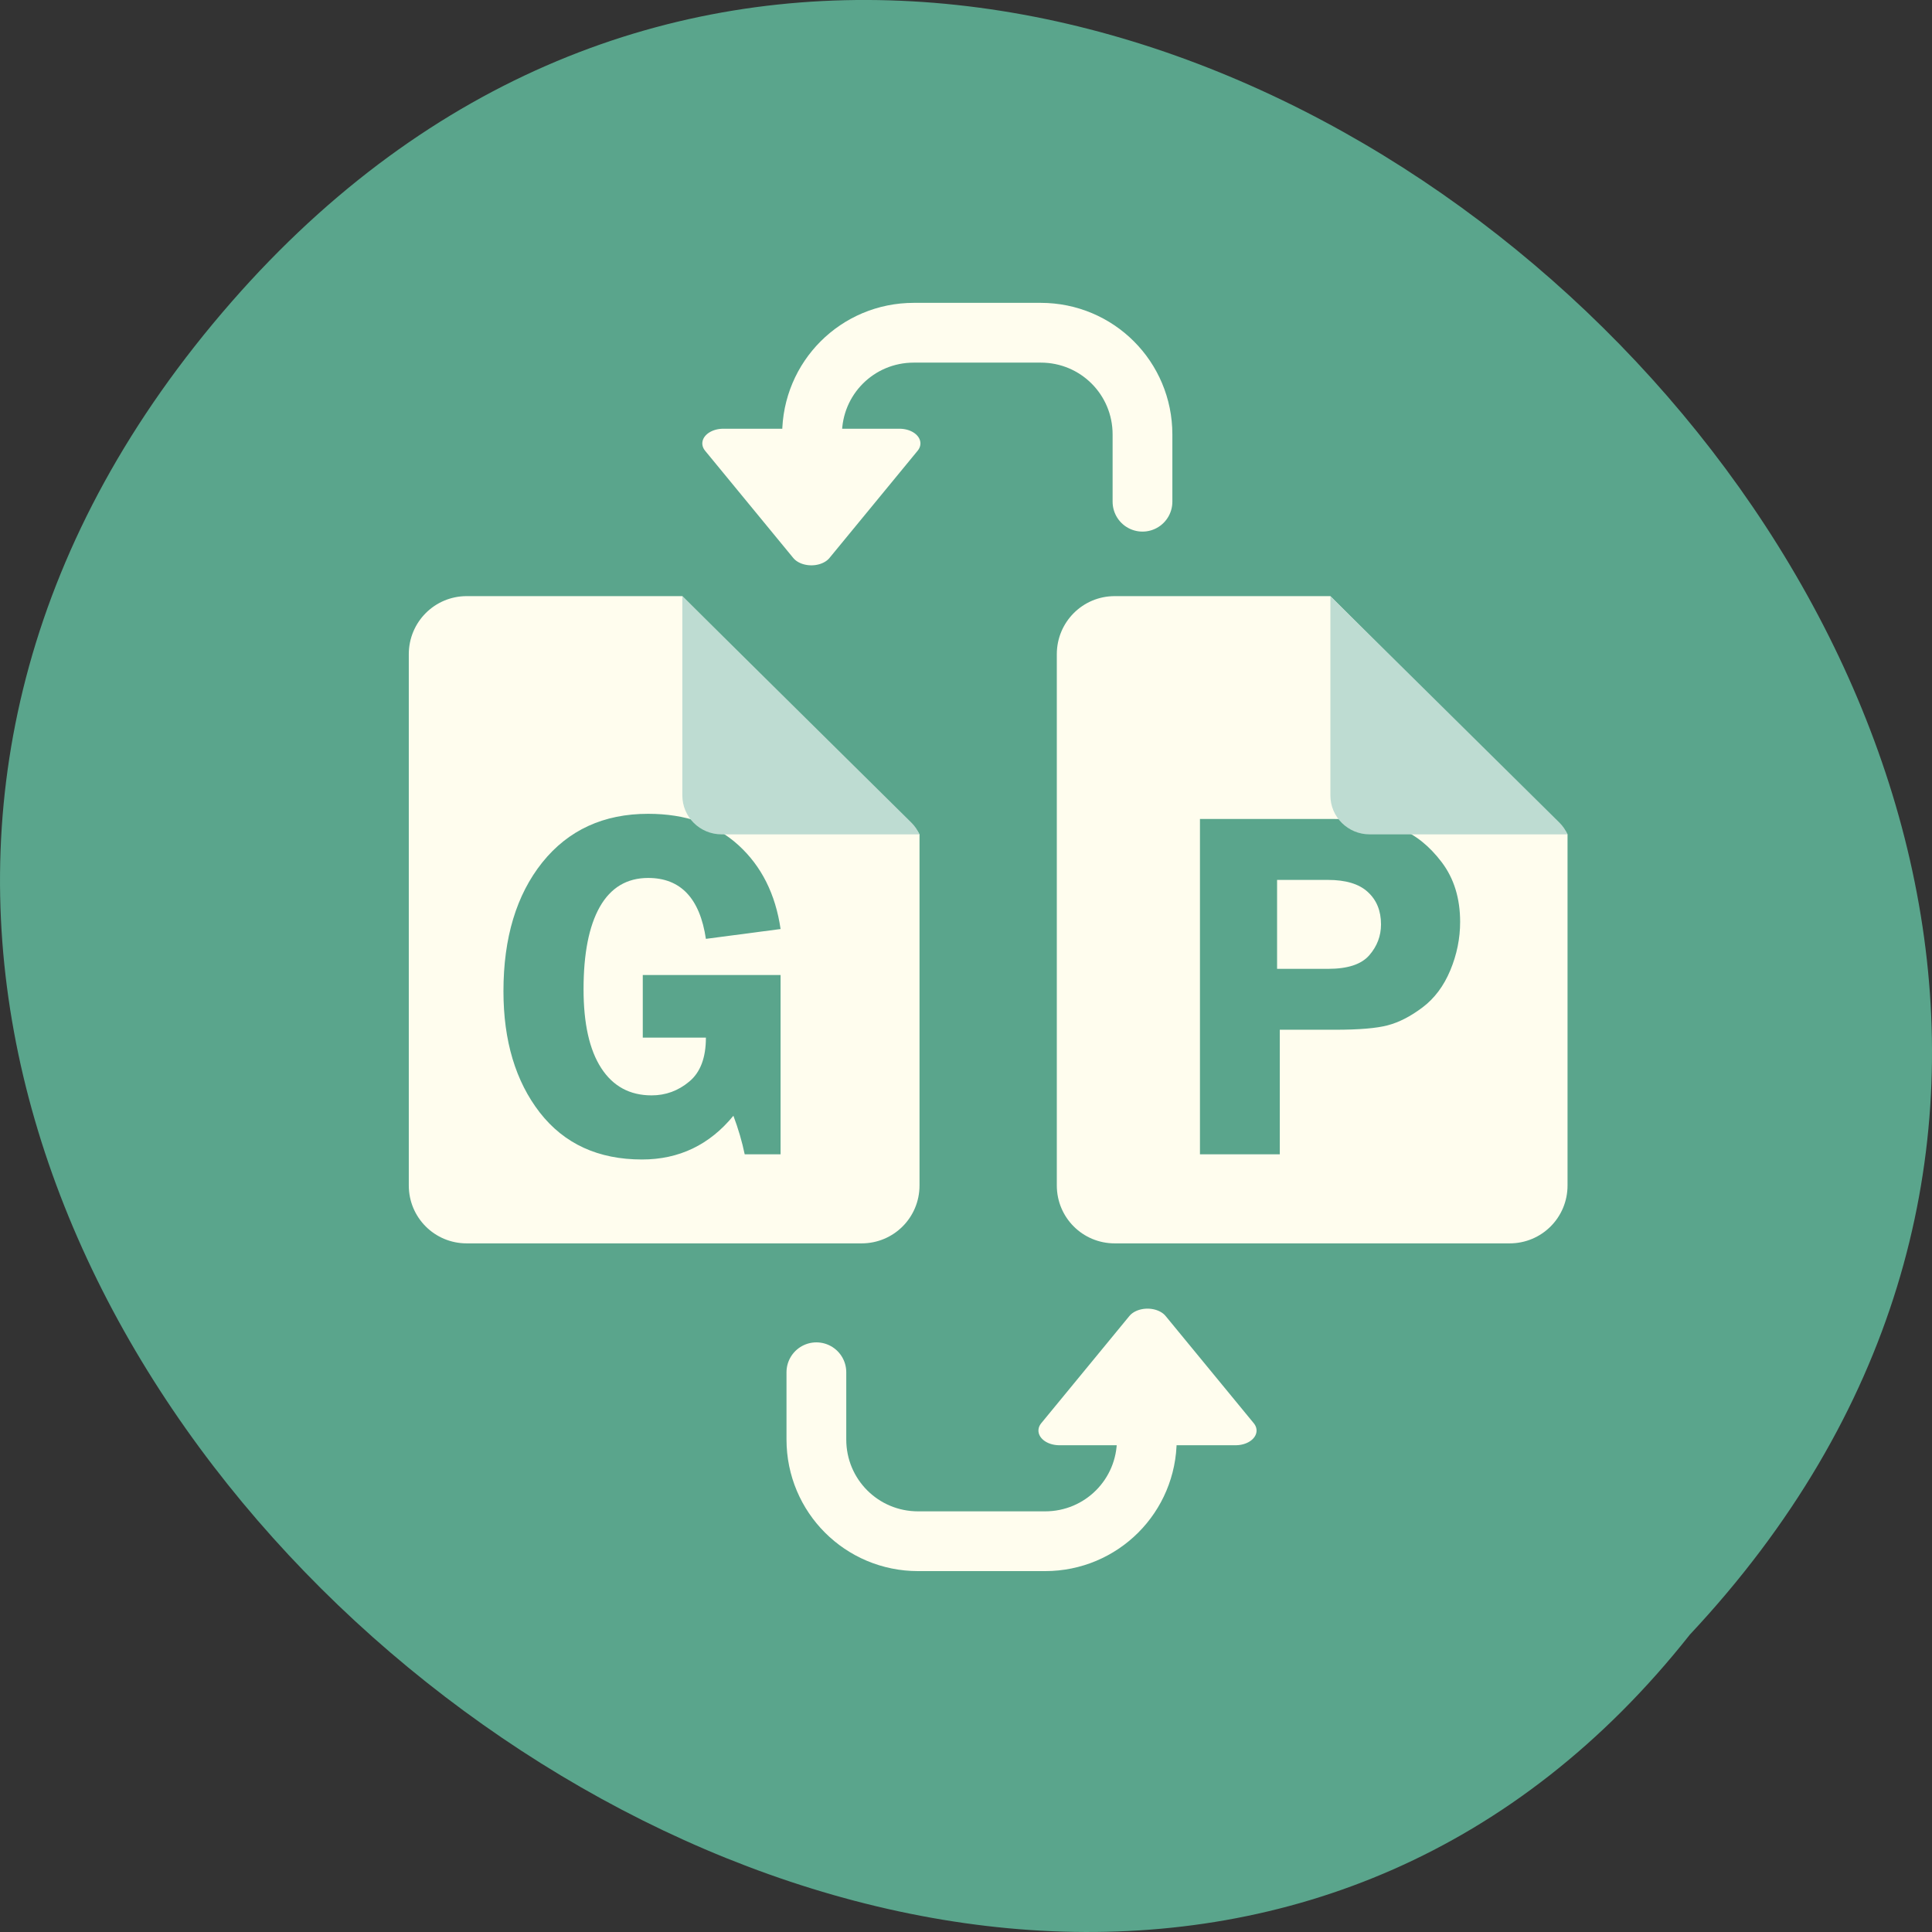 <svg xmlns="http://www.w3.org/2000/svg" viewBox="0 0 256 256" xmlns:xlink="http://www.w3.org/1999/xlink"><rect x="0" y="0" width="256" height="256" fill="#333333" stroke="none"/><g transform="translate(0 -796.36)"><g color="#000"><path d="m 30.671 836.37 c 105.68 -120.91 302.66 59.829 193.24 176.59 -92.41 116.95 -302.33 -51.778 -193.24 -176.59 z" fill="#5aa58c"/><path d="m 151.96 978.19 v 8.909 c 0 7.469 -6.01 13.482 -13.482 13.482 h -16.821 c -7.469 0 -13.482 -6.01 -13.482 -13.482 v -8.909" fill="none" stroke="#fffdee" stroke-linecap="round" stroke-width="7.919"/><g fill="#fffdee"><path d="m 147.71 875.35 c -4.257 0 -7.677 3.44 -7.677 7.697 v 70.39 c 0 4.257 3.42 7.677 7.677 7.677 h 52.32 c 4.257 0 7.677 -3.42 7.677 -7.677 v -45.26 v -1.256 c -0.109 -0.132 -0.156 -0.295 -0.279 -0.419 l -31.15 -31.15 h -0.877 h -27.697 z"/><path d="m 61.844 875.35 c -4.257 0 -7.677 3.44 -7.677 7.697 v 70.39 c 0 4.257 3.42 7.677 7.677 7.677 h 52.32 c 4.257 0 7.677 -3.42 7.677 -7.677 v -45.26 v -1.256 c -0.109 -0.132 -0.156 -0.295 -0.279 -0.419 l -31.15 -31.15 h -0.877 h -27.697 z"/></g><path d="m 169.58 932.81 v 16.505 h -10.58 v -44.44 h 17.514 c 3.906 0 6.891 0.423 8.952 1.27 2.083 0.825 3.939 2.311 5.567 4.46 1.628 2.149 2.441 4.785 2.442 7.911 0 2.192 -0.434 4.33 -1.302 6.413 -0.868 2.083 -2.094 3.722 -3.679 4.916 -1.584 1.194 -3.125 1.986 -4.623 2.376 -1.476 0.391 -3.798 0.586 -6.967 0.586 h -7.325 m -0.358 -8.07 h 6.771 c 2.583 0 4.395 -0.597 5.436 -1.79 1.042 -1.194 1.563 -2.561 1.563 -4.102 0 -1.801 -0.586 -3.234 -1.758 -4.297 -1.15 -1.063 -2.908 -1.595 -5.274 -1.595 h -6.739 v 11.785" fill="#5aa58c"/><path d="m 207.71 906.92 c -0.254 -0.565 -0.613 -1.101 -1.083 -1.566 l -30.343 -30 v 26.4 c 0 2.857 2.321 5.165 5.211 5.165 h 26.22 z" fill="#bedcd2"/><path d="m 103.43 925.55 v 23.764 h -4.753 c -0.347 -1.671 -0.846 -3.375 -1.497 -5.111 -3.169 3.863 -7.205 5.795 -12.11 5.795 -5.795 0 -10.309 -2.073 -13.542 -6.218 -3.212 -4.145 -4.818 -9.506 -4.818 -16.08 0 -7.08 1.715 -12.761 5.144 -17.06 3.451 -4.297 8.128 -6.446 14.03 -6.446 4.948 0 8.941 1.389 11.98 4.167 3.038 2.778 4.894 6.478 5.567 11.1 l -9.896 1.302 c -0.803 -5.382 -3.353 -8.07 -7.65 -8.07 -2.821 0 -4.959 1.28 -6.413 3.841 -1.432 2.539 -2.149 6.174 -2.149 10.906 0 4.558 0.781 8.04 2.344 10.45 1.563 2.409 3.787 3.613 6.674 3.613 1.866 0 3.527 -0.608 4.981 -1.823 1.476 -1.215 2.214 -3.158 2.214 -5.827 h -8.366 v -8.301 h 18.263" fill="#5aa58c"/><path d="m 121.84 906.92 c -0.254 -0.565 -0.613 -1.101 -1.083 -1.566 l -30.343 -30 v 26.4 c 0 2.857 2.321 5.165 5.211 5.165 h 26.22 z" fill="#bedcd2"/></g><path transform="matrix(0.346 0 0 -0.243 91.94 1023.02)" d="m 190.61 181.93 l -16.883 29.24 l -16.883 -29.24 l -16.883 -29.24 h 33.766 h 33.766 z" fill="#fffdee" stroke="#fffdee" stroke-linejoin="round" stroke-linecap="round" color="#000" stroke-width="16" id="0"/><path d="m 107.6 862.84 v -8.909 c 0 -7.469 6.01 -13.482 13.482 -13.482 h 16.821 c 7.469 0 13.482 6.01 13.482 13.482 v 8.909" fill="none" stroke="#fffdee" stroke-linecap="round" color="#000" stroke-width="7.919"/><use transform="matrix(-1 0 0 -1 259.56 1841.03)" xlink:href="#0"/></g></svg>